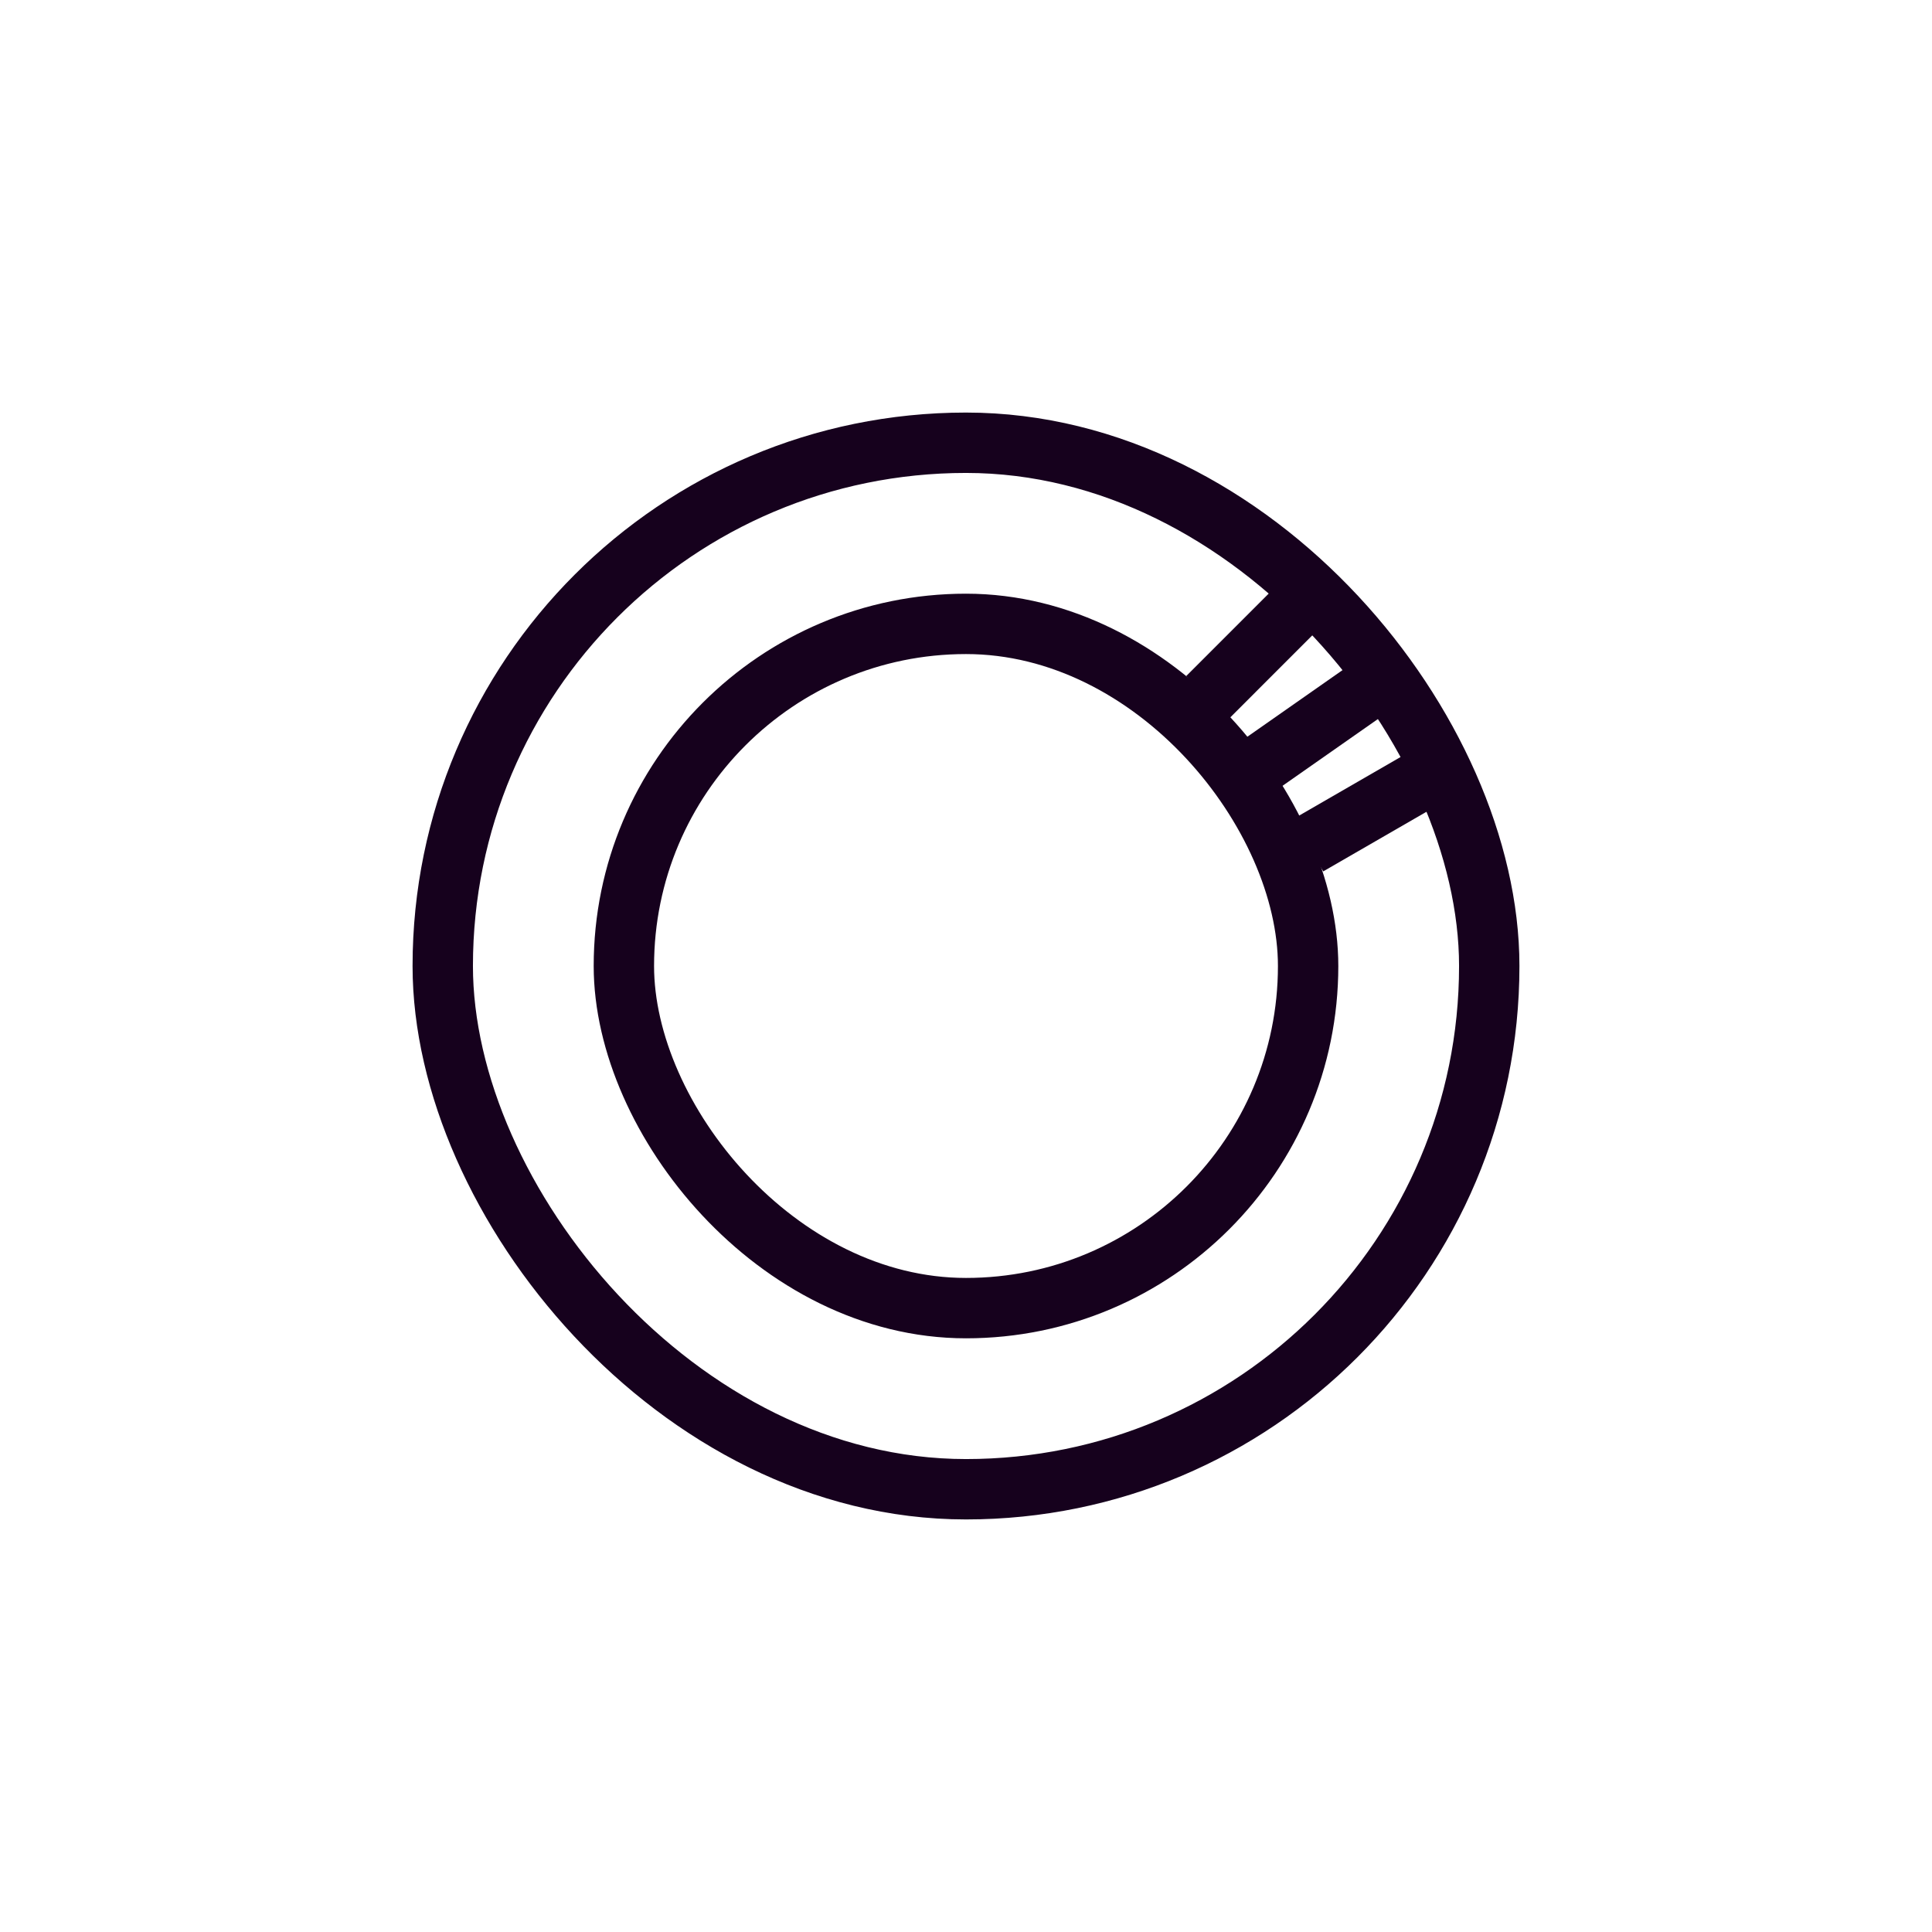 <svg width="96" height="96" viewBox="0 0 96 96" fill="none" xmlns="http://www.w3.org/2000/svg">
    <rect x="22" y="22" width="52" height="52" rx="26" stroke="#16011D" stroke-width="3"/>
    <rect x="31" y="31" width="34" height="34" rx="17" stroke="#16011D" stroke-width="3"/>
    <path d="M60 34.657L65.657 29" stroke="#16011D" stroke-width="3"/>
    <path d="M65 42L71.928 38" stroke="#16011D" stroke-width="3"/>
    <path d="M62.188 38.294L68.741 33.706" stroke="#16011D" stroke-width="3"/>
    </svg>
